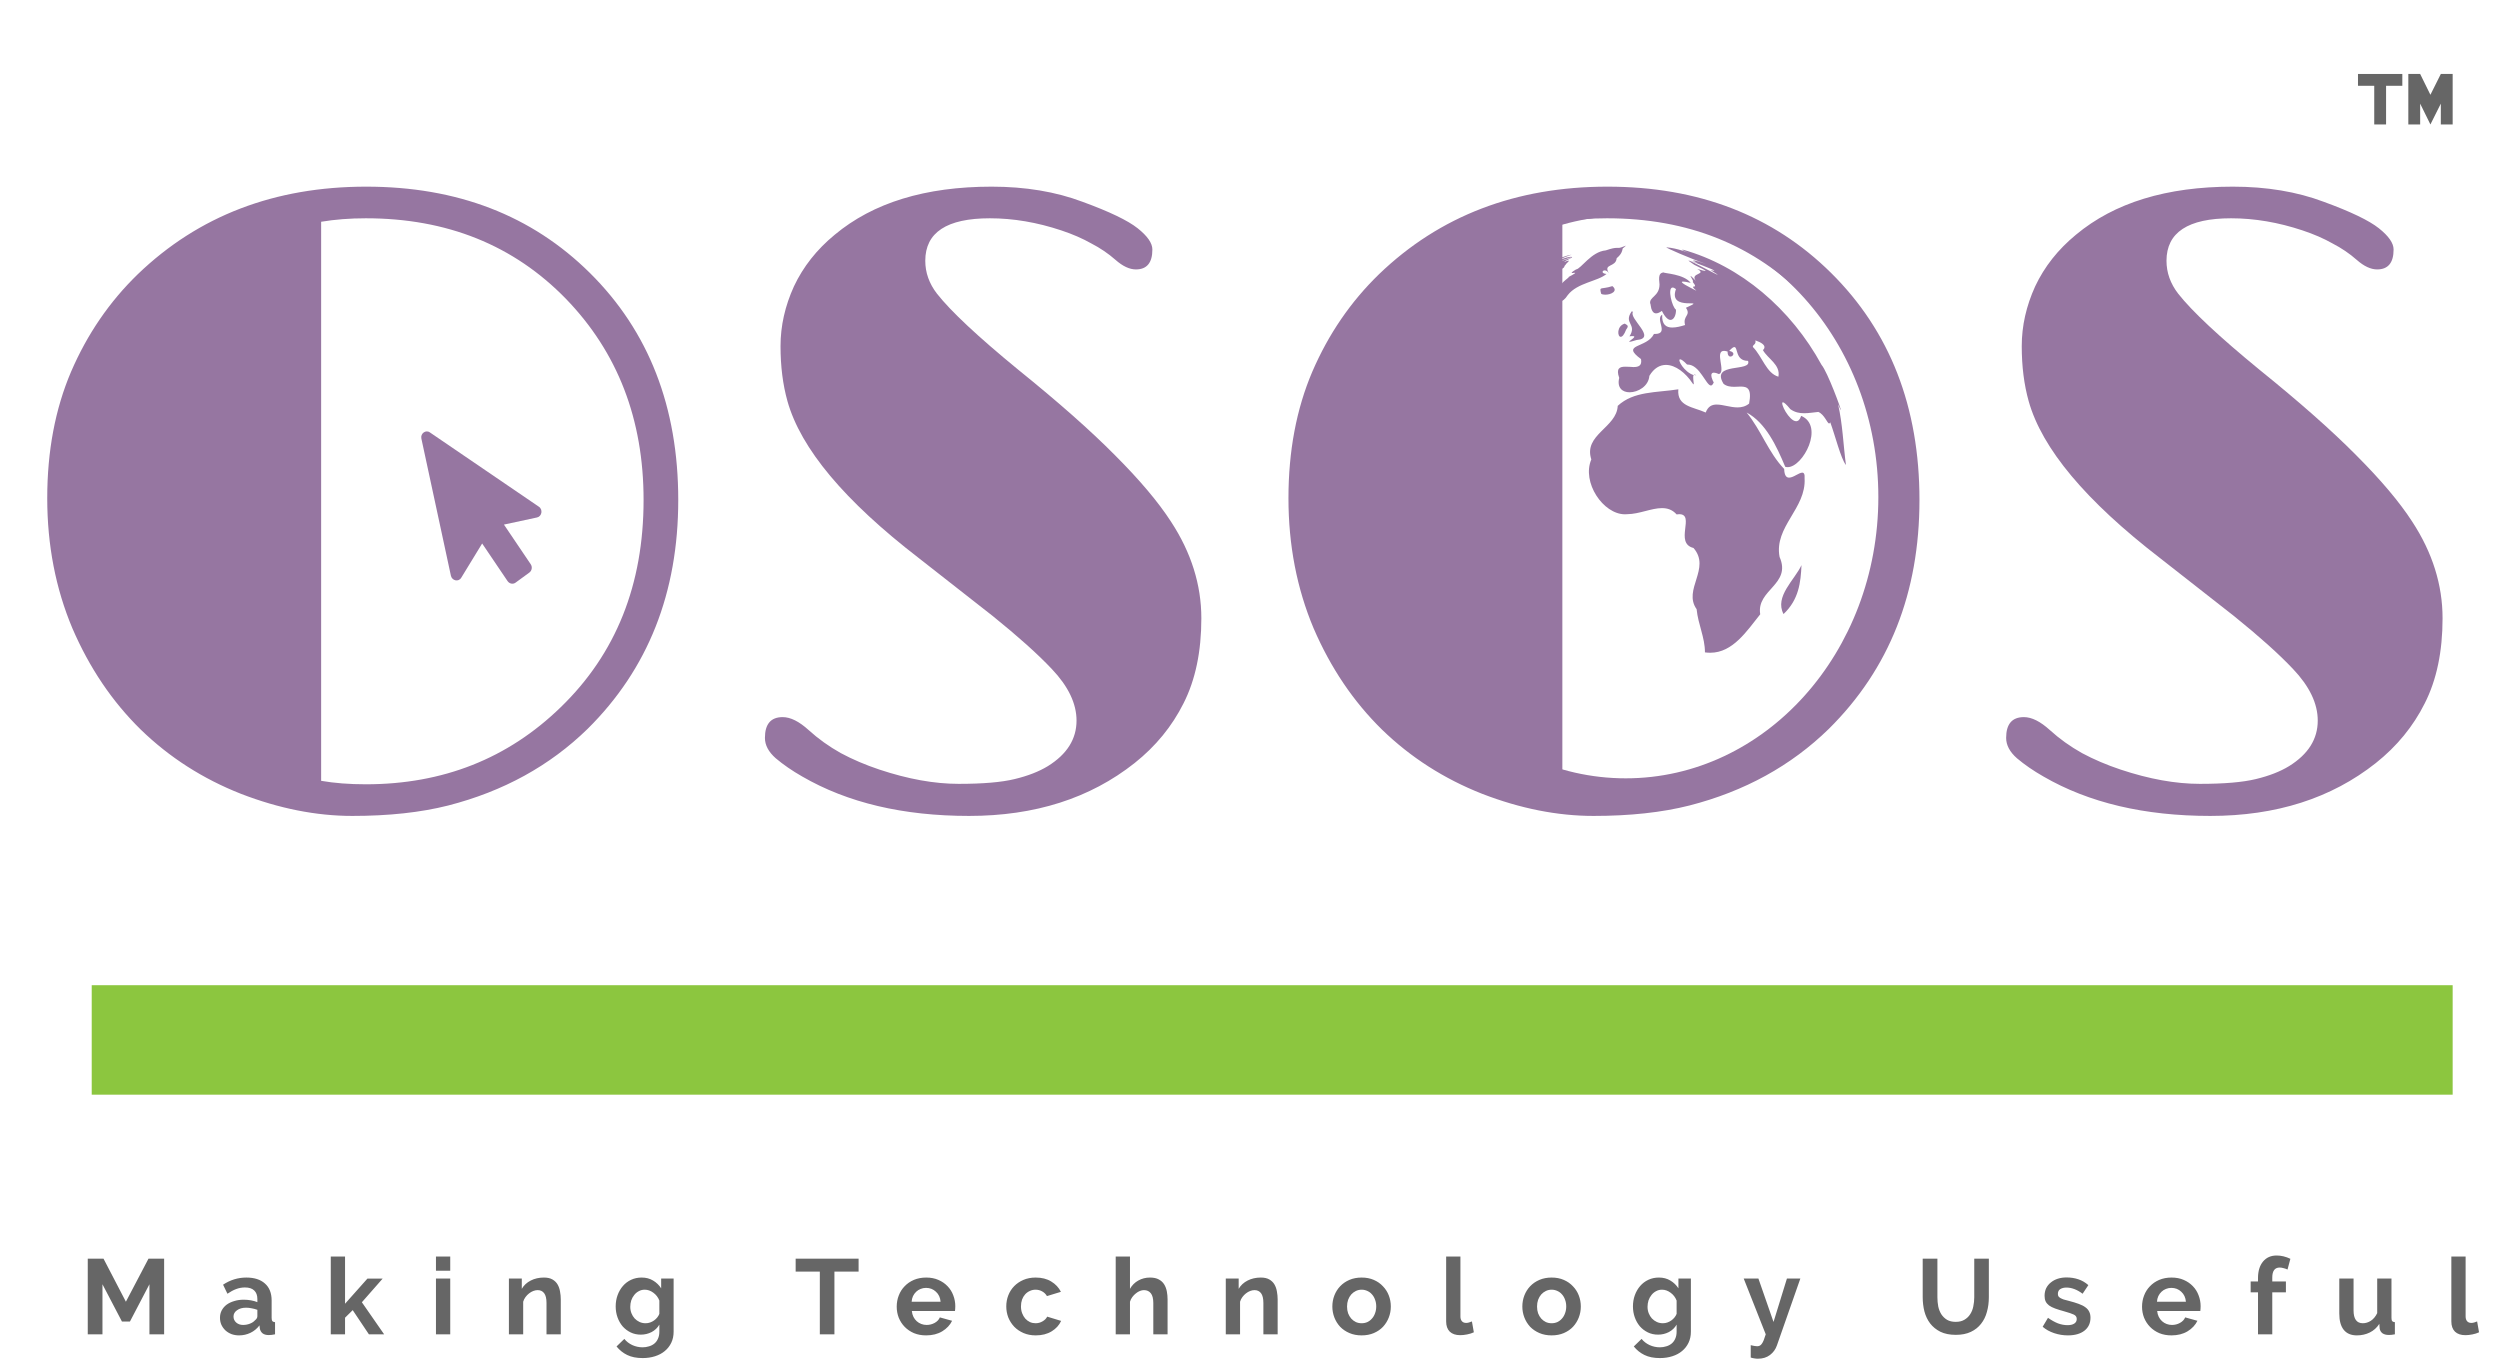 <svg width="845" height="460" viewBox="0 0 845 460" fill="none" xmlns="http://www.w3.org/2000/svg">
<path d="M542.382 91.394C542.815 91.394 543.357 91.635 543.827 92.359C541.731 89.02 546.176 90.468 546.429 87.29C548.958 85.198 548.055 83.83 548.777 83.749L549.572 83.025C548.019 83.669 547.477 83.79 547.043 83.79H546.32C545.778 83.79 544.875 83.91 542.743 84.634C537.865 85.037 534.36 90.911 532.698 91.072C531 92.078 531.072 92.279 531.47 92.279C531.578 92.279 531.723 92.239 531.867 92.239C532.012 92.239 532.12 92.198 532.229 92.198C532.626 92.198 532.518 92.4 530.205 93.607C530.747 93.768 526.158 96.021 526.122 99.561C525.978 100.929 526.483 101.855 527.314 101.855C528.037 101.855 528.94 101.251 529.916 99.722C533.168 95.538 540.033 95.135 542.996 92.601C541.153 92.44 541.515 91.394 542.382 91.394ZM525.869 92.802C525.544 92.802 525.978 92.359 526.447 91.917C526.953 91.474 527.531 91.032 527.531 91.032L527.495 91.072C529.446 90.227 528.254 90.026 529.302 89.463H529.229C529.013 89.463 529.41 89.141 529.771 88.778C530.133 88.457 530.458 88.094 530.133 88.094C529.952 88.094 529.482 88.215 528.688 88.577C528.94 88.175 529.916 87.893 531.289 87.048C529.302 87.773 527.748 88.215 527.567 88.215C527.423 88.215 528.254 87.893 530.747 87.048C530.855 87.048 530.964 87.089 531.036 87.089C531.289 87.089 531.397 87.008 531.361 86.928C531.325 86.847 531.181 86.807 530.928 86.807C527.351 87.129 524.677 89.623 525.472 89.945C525.941 89.784 526.267 89.704 526.483 89.704C526.953 89.704 526.736 90.147 525.797 90.79C526.23 91.917 518.57 94.814 517.703 95.86C518.137 95.578 518.426 95.498 518.57 95.498C519.148 95.498 518.39 96.745 517.631 97.348C518.101 97.831 518.462 97.992 518.751 97.992C519.51 97.992 519.835 96.825 520.485 96.463C520.63 96.785 520.774 96.946 520.955 96.946C521.569 96.946 522.328 95.256 522.942 94.371C523.123 94.572 523.34 94.733 523.629 94.733C524.207 94.733 525.074 94.21 526.447 92.722C526.158 92.762 525.941 92.802 525.869 92.802ZM517.559 100.205C516.258 101.09 515.571 101.452 515.282 101.452C514.74 101.452 515.463 100.326 516.113 99.159C516.764 98.032 517.342 96.906 516.511 96.906C516.113 96.906 515.391 97.147 514.234 97.791C511.091 100.125 505.779 106.562 503.431 106.562H503.214C507.008 103.464 505.888 97.389 511.199 95.82C516.438 92.48 520.016 93.526 524.677 89.704C523.304 90.468 521.28 91.313 520.811 91.313C520.521 91.313 520.955 90.911 522.834 89.905C522.653 89.945 522.509 89.986 522.4 89.986C521.136 89.986 530.711 86.163 531.181 86.083C527.242 86.686 520.883 90.348 520.016 90.348C519.907 90.348 519.907 90.307 519.907 90.227C520.052 90.106 520.052 90.026 519.907 90.026C519.438 90.026 517.486 90.75 515.499 91.474C513.548 92.198 511.561 92.963 511.127 92.963C510.982 92.963 510.982 92.882 511.199 92.722C494.145 103.504 479.908 121.69 475.464 143.256C477.307 147.963 476.042 156.936 479.077 159.551C482.546 162.81 476.114 172.265 477.812 178.099C479.547 188.64 487.026 195.842 487.821 206.625C489.194 214.028 494.217 223.081 496.312 227.788C497.902 229.559 502.274 234.668 503.033 234.668C503.322 234.668 503.142 233.904 501.985 231.852C501.263 229.559 497.071 223.564 499.095 223.564C499.203 223.564 499.312 223.564 499.456 223.604C496.963 220.788 504.984 221.552 499.384 217.73C498.733 216.845 498.589 216.563 498.733 216.563C498.914 216.563 499.42 216.885 499.998 217.207C500.612 217.529 501.335 217.85 501.913 217.85C502.816 217.85 503.431 217.166 503.069 214.672C503.214 214.752 503.358 214.752 503.467 214.752C504.406 214.752 504.081 212.7 504.153 210.648C504.226 208.596 504.695 206.545 507.225 206.545C507.514 206.545 507.839 206.585 508.164 206.625C514.018 203.084 508.923 193.307 515.644 189.727C515.391 181.599 505.599 181.197 501.913 177.898C501.299 178.3 500.721 178.421 500.143 178.421C499.492 178.421 498.914 178.26 498.408 178.059C497.902 177.898 497.433 177.696 497.107 177.696C497.035 177.696 496.963 177.696 496.891 177.737C503.178 175.886 498.589 166.149 493.386 166.149H493.024C492.627 161.925 490.676 163.534 490.459 160.034C490.134 160.235 489.809 160.315 489.483 160.315C488.616 160.315 487.821 159.631 487.135 158.988C486.448 158.304 485.87 157.66 485.364 157.66C484.967 157.66 484.605 158.102 484.28 159.39C484.642 157.418 484.533 156.775 484.172 156.775C483.811 156.775 483.16 157.459 482.438 158.143C481.751 158.827 480.956 159.511 480.342 159.511H480.161C475.934 156.171 480.197 150.257 477.957 145.71C479.402 143.98 479.98 141.043 479.33 141.043C479.005 141.043 478.354 141.767 477.343 143.739C475.897 139.635 479.728 130.341 482.979 129.818C483.088 129.818 483.16 129.777 483.269 129.777C483.847 129.777 484.425 130.099 484.931 130.783C485.22 132.674 484.497 136.657 484.786 136.657C484.931 136.657 485.22 135.853 485.942 133.761C486.882 128.973 493.458 125.513 494.145 122.575C494.181 122.616 494.181 122.616 494.217 122.616C494.976 122.616 499.854 117.828 501.985 117.305C502.816 116.379 503.395 116.057 503.828 116.057C504.298 116.057 504.551 116.46 504.731 116.822C504.912 117.224 505.057 117.586 505.237 117.586C505.382 117.586 505.562 117.345 505.888 116.661C504.768 114.207 507.658 111.873 506.863 111.873C506.574 111.873 505.707 112.195 503.937 113C503.647 113.161 503.503 113.201 503.431 113.201C503.214 113.201 504.081 112.557 505.346 111.913C506.61 111.27 508.2 110.626 509.537 110.626C510.187 110.626 510.766 110.787 511.199 111.189C516.8 109.7 513.729 107.648 514.018 107.648H514.09C515.68 106.602 515.21 102.659 517.559 100.205ZM492.519 116.661C492.446 116.661 492.771 116.138 493.855 114.649C496.096 112.798 497.902 111.551 495.843 110.344C496.746 109.902 497.613 109.379 498.444 108.815C498.408 110.787 496.927 115.575 496.132 115.575C495.951 115.575 495.771 115.293 495.698 114.689C496.168 113.764 496.204 113.402 496.023 113.402C495.734 113.402 494.903 114.207 494.108 115.052C493.313 115.816 492.591 116.661 492.519 116.661ZM494.578 117.747C493.603 117.747 493.783 117.063 496.782 116.379C498.083 116.178 497.071 116.259 498.625 115.856C497.107 117.224 495.409 117.747 494.578 117.747ZM550.765 113.684C551.198 113.603 551.523 113.603 551.776 113.603C552.824 113.603 552.354 114.086 551.74 114.569C551.126 115.052 550.367 115.534 550.801 115.534C551.054 115.534 551.74 115.373 553.149 114.931C560.268 114.368 550.367 107.648 551.957 105.395L551.523 105.234C548.597 109.379 553.475 109.459 550.765 113.684ZM547.802 113.845C548.308 113.845 548.958 113.201 549.645 111.39C550.584 110.143 550.187 109.982 549.175 109.379C546.393 110.183 546.646 113.845 547.802 113.845ZM572.733 126.599C572.625 126.599 572.553 126.639 572.48 126.679C572.77 126.76 573.059 126.84 573.348 126.84C573.059 126.679 572.878 126.599 572.733 126.599ZM621.26 136.617C621.874 138.106 622.199 138.709 622.235 138.709C622.488 138.709 617.683 125.673 615.695 123.34C605.325 104.349 588.271 89.825 568.831 84.393H568.795C568.289 84.393 568.867 84.675 569.554 84.956C570.24 85.238 571.071 85.519 571.071 85.519C571.071 85.519 570.529 85.318 568.867 84.795C567.024 84.192 565.146 83.749 563.23 83.588C562.905 83.709 571.144 87.33 576.672 89.221C574.829 88.577 572.914 88.014 572.444 88.014C572.119 88.014 572.444 88.255 573.781 88.899C572.155 88.376 571.469 88.135 571.396 88.135C571.288 88.135 573.564 88.98 575.696 89.825C577.864 90.669 579.924 91.514 579.346 91.514C579.201 91.514 578.804 91.434 578.189 91.313C580.032 92.44 580.683 92.882 580.574 92.882C580.394 92.882 578.117 91.675 575.769 90.468C573.456 89.261 571.107 88.054 570.782 88.054C570.602 88.054 571.071 88.457 572.661 89.503C574.829 90.549 576.997 91.595 576.383 91.595C576.094 91.595 575.263 91.394 573.637 90.871C577.25 92.923 571.071 92.118 573.167 94.894C572.011 93.687 571.541 93.285 571.433 93.285C571.324 93.285 571.613 93.768 571.902 94.25C572.191 94.733 572.408 95.216 572.155 95.216H572.083C574.612 98.274 570.312 95.538 573.384 98.274C571.071 97.107 567.133 95.176 568.903 95.176C569.337 95.176 570.168 95.296 571.469 95.618C569.12 92.561 562.472 92.44 562.327 92.078C560.665 92.198 560.629 93.607 560.918 96.182C560.882 100.245 557.305 100.326 557.774 102.659C557.774 102.619 557.811 102.619 557.811 102.619C557.883 102.619 557.919 103.424 558.136 104.269C558.389 105.073 558.822 105.918 559.762 105.918C560.268 105.918 560.918 105.677 561.713 105.073C562.833 107.327 563.845 108.131 564.64 108.131C565.832 108.131 566.555 106.321 566.482 104.671C565.182 103.866 563.483 97.188 565.362 97.188C565.651 97.188 566.013 97.348 566.482 97.71C563.556 105.717 578.045 100.366 569.843 104.027C571.686 106.723 568.687 106.602 569.554 109.861C568.145 110.304 566.591 110.706 565.218 110.706C563.194 110.706 561.641 109.741 561.821 106.361C559.292 107.85 564.351 112.879 559.328 112.879H559.039C556.618 117.828 547.549 116.138 554.667 121.368C555.064 123.662 553.764 124.064 552.102 124.064C551.668 124.064 551.198 124.024 550.729 123.984C550.259 123.943 549.789 123.943 549.355 123.943C547.477 123.943 546.14 124.466 547.296 127.725C546.465 131.105 548.416 132.594 550.801 132.594C553.691 132.594 557.232 130.502 557.485 127.041C559.039 124.426 561.026 123.34 563.086 123.34C566.338 123.34 569.771 126.076 572.011 129.455C572.191 129.777 572.336 129.898 572.408 129.898C572.589 129.898 572.408 129.093 572.336 128.289C572.264 127.645 572.264 127.001 572.48 126.8C569.265 125.794 566.808 121.449 567.892 121.449C568.253 121.449 569.012 121.932 570.24 123.219H570.421C572.444 123.219 574.034 124.989 575.263 126.76C576.527 128.53 577.467 130.3 578.298 130.3C578.623 130.3 578.948 129.979 579.237 129.254C579.093 129.013 578.731 128.329 578.551 127.645C578.334 126.8 578.334 125.955 579.31 125.955C579.707 125.955 580.249 126.116 581.008 126.438C583.465 125.714 579.454 118.592 582.706 118.592C583.031 118.592 583.429 118.673 583.935 118.834C583.898 120.081 584.404 120.523 584.874 120.523C585.813 120.523 586.753 119.035 584.477 118.592C585.344 117.667 585.85 117.305 586.211 117.305C587.476 117.305 586.464 121.972 590.836 121.972C592.317 125.875 577.973 122.254 582.562 129.737C583.609 130.582 584.91 130.743 586.175 130.743C586.572 130.743 586.934 130.743 587.295 130.703C587.656 130.703 588.018 130.662 588.343 130.662C590.583 130.662 592.173 131.266 591.197 136.416C590.005 137.382 588.668 137.704 587.295 137.704C586.066 137.704 584.838 137.462 583.646 137.221C582.453 136.979 581.297 136.738 580.249 136.738C578.623 136.738 577.322 137.341 576.527 139.434C572.3 137.502 566.735 137.422 567.277 131.588C559.906 132.755 552.21 132.151 546.79 137.18C546.465 144.543 535.119 146.917 537.865 155.286C534.577 163.011 541.84 173.834 549.247 173.834C549.5 173.834 549.789 173.834 550.042 173.794C554.089 173.754 558.172 171.742 561.749 171.742C563.592 171.742 565.254 172.265 566.699 173.874C567.024 173.834 567.313 173.794 567.566 173.794C573.095 173.794 565.796 183.571 572.408 185.22C578.406 192.141 568.723 199.262 573.456 205.901C573.962 211.091 576.274 215.436 576.274 220.506C576.889 220.586 577.467 220.627 578.081 220.627C585.705 220.627 590.475 213.223 594.955 207.631C593.582 199.262 605.614 197.613 601.495 188.238C599.58 177.978 610.564 171.903 609.95 161.643C610.059 160.195 609.697 159.752 609.155 159.752C608.613 159.752 607.818 160.195 607.06 160.597C606.265 161.039 605.397 161.442 604.711 161.442C603.808 161.442 603.121 160.758 603.049 158.505C597.737 152.993 595.316 145.509 590.366 139.434C596.798 142.894 600.447 150.699 603.41 157.78C603.663 157.861 603.916 157.901 604.205 157.901C609.444 157.901 616.743 143.94 608.794 140.56C608.36 141.888 607.782 142.371 607.096 142.371C605.903 142.371 604.53 140.761 603.555 139.192C602.579 137.583 602.073 135.973 602.615 135.973C602.977 135.973 603.771 136.617 605.145 138.307C606.698 139.393 608.216 139.675 609.806 139.675C611.359 139.675 612.949 139.393 614.611 139.232C616.707 140.158 617.61 143.135 618.261 143.135C618.369 143.135 618.514 143.014 618.622 142.733C620.284 147.159 622.199 155.045 623.934 157.177C623.03 150.418 622.813 143.256 621.26 136.617ZM601.098 127.323C597.015 126.156 595.678 120.523 592.462 117.264C592.426 116.379 593.618 116.54 593.329 115.052C597.665 116.54 596.256 118.029 595.858 118.311C597.448 121.248 601.893 123.259 601.098 127.323ZM544.983 96.705C541.045 97.992 540.503 96.584 541.189 99.28C541.479 99.521 542.021 99.602 542.562 99.602C544.478 99.642 547.079 98.394 544.983 96.705ZM602.832 207.55C607.999 202.682 608.649 196.888 608.902 191.014C606.59 196.043 599.725 201.596 602.832 207.55ZM579.31 129.093C579.273 129.134 579.273 129.134 579.273 129.174C579.31 129.254 579.346 129.254 579.346 129.254C579.346 129.254 579.346 129.214 579.31 129.093ZM549.5 65C498.408 65 457 111.109 457 168C457 224.891 498.408 271 549.5 271C600.592 271 642 224.891 642 168C642 111.109 600.592 65 549.5 65ZM549.5 263.074C502.347 263.074 464.118 220.506 464.118 168C464.118 115.494 502.347 72.926 549.5 72.926C596.653 72.926 634.882 115.494 634.882 168C634.882 220.506 596.653 263.074 549.5 263.074Z" fill="#9676A1"/>
<path d="M47.607 246.633C37.94 237.16 30.225 225.734 24.463 212.355C18.799 198.879 15.967 184.23 15.967 168.41C15.967 152.492 18.652 138.234 24.023 125.637C29.492 112.941 37.012 101.955 46.582 92.678C67.09 72.951 92.822 63.088 123.779 63.088C154.541 63.088 179.736 72.805 199.365 92.238C219.287 111.965 229.248 137.551 229.248 168.996C229.248 200.344 219.043 226.125 198.633 246.34C185.84 258.84 170.117 267.482 151.465 272.268C142.188 274.611 131.396 275.783 119.092 275.783C106.885 275.783 94.336 273.293 81.445 268.312C68.555 263.234 57.275 256.008 47.607 246.633ZM123.633 73.781C118.262 73.781 113.232 74.172 108.545 74.953V263.918C113.037 264.699 118.066 265.09 123.633 265.09C149.707 265.09 171.68 256.398 189.551 239.016C208.203 220.949 217.529 197.609 217.529 168.996C217.529 141.75 208.789 119.094 191.309 101.027C173.633 82.863 151.074 73.781 123.633 73.781ZM271.143 262.453C267.725 260.5 264.746 258.449 262.207 256.301C259.766 254.152 258.545 251.857 258.545 249.416C258.545 244.729 260.547 242.385 264.551 242.385C267.188 242.385 270.117 243.85 273.34 246.779C276.562 249.709 280.176 252.297 284.18 254.543C288.184 256.691 292.529 258.547 297.217 260.109C306.885 263.332 315.82 264.943 324.023 264.943C332.227 264.943 338.525 264.406 342.92 263.332C347.412 262.258 351.172 260.793 354.199 258.938C360.645 254.934 363.867 249.807 363.867 243.557C363.867 237.795 361.084 231.984 355.518 226.125C350.83 221.145 344.189 215.188 335.596 208.254L310.547 188.625C285.449 169.289 270.654 151.613 266.162 135.598C264.6 130.031 263.818 123.83 263.818 116.994C263.818 110.158 265.332 103.42 268.359 96.779C271.484 90.139 276.074 84.328 282.129 79.348C295.117 68.508 312.793 63.088 335.156 63.088C346.582 63.088 356.836 64.797 365.918 68.215C375 71.535 381.201 74.514 384.521 77.15C387.842 79.787 389.502 82.18 389.502 84.328C389.502 88.82 387.646 91.066 383.936 91.066C381.787 91.066 379.492 89.992 377.051 87.844C374.609 85.695 371.875 83.84 368.848 82.277C365.918 80.617 362.549 79.152 358.74 77.883C350.537 75.148 342.48 73.781 334.57 73.781C320.02 73.781 312.744 78.566 312.744 88.137C312.744 92.141 314.062 95.852 316.699 99.269C321.387 105.227 330.518 113.771 344.092 124.904C357.764 135.939 368.701 145.607 376.904 153.908C385.205 162.209 391.504 169.68 395.801 176.32C402.637 186.77 406.055 197.658 406.055 208.986C406.055 220.217 404.053 229.787 400.049 237.697C396.143 245.51 390.625 252.248 383.496 257.912C368.457 269.826 349.805 275.783 327.539 275.783C305.273 275.783 286.475 271.34 271.143 262.453ZM467.139 246.633C457.471 237.16 449.756 225.734 443.994 212.355C438.33 198.879 435.498 184.23 435.498 168.41C435.498 152.492 438.184 138.234 443.555 125.637C449.023 112.941 456.543 101.955 466.113 92.678C486.621 72.951 512.354 63.088 543.311 63.088C574.072 63.088 599.268 72.805 618.896 92.238C638.818 111.965 648.779 137.551 648.779 168.996C648.779 200.344 638.574 226.125 618.164 246.34C605.371 258.84 589.648 267.482 570.996 272.268C561.719 274.611 550.928 275.783 538.623 275.783C526.416 275.783 513.867 273.293 500.977 268.312C488.086 263.234 476.807 256.008 467.139 246.633ZM543.164 73.781C537.793 73.781 532.764 74.172 528.076 74.953V263.918C532.568 264.699 537.598 265.09 543.164 265.09C569.238 265.09 591.211 256.398 609.082 239.016C627.734 220.949 637.061 197.609 637.061 168.996C637.061 141.75 628.32 119.094 610.84 101.027C593.164 82.863 570.605 73.781 543.164 73.781ZM690.674 262.453C687.256 260.5 684.277 258.449 681.738 256.301C679.297 254.152 678.076 251.857 678.076 249.416C678.076 244.729 680.078 242.385 684.082 242.385C686.719 242.385 689.648 243.85 692.871 246.779C696.094 249.709 699.707 252.297 703.711 254.543C707.715 256.691 712.061 258.547 716.748 260.109C726.416 263.332 735.352 264.943 743.555 264.943C751.758 264.943 758.057 264.406 762.451 263.332C766.943 262.258 770.703 260.793 773.73 258.938C780.176 254.934 783.398 249.807 783.398 243.557C783.398 237.795 780.615 231.984 775.049 226.125C770.361 221.145 763.721 215.188 755.127 208.254L730.078 188.625C704.98 169.289 690.186 151.613 685.693 135.598C684.131 130.031 683.35 123.83 683.35 116.994C683.35 110.158 684.863 103.42 687.891 96.779C691.016 90.139 695.605 84.328 701.66 79.348C714.648 68.508 732.324 63.088 754.688 63.088C766.113 63.088 776.367 64.797 785.449 68.215C794.531 71.535 800.732 74.514 804.053 77.15C807.373 79.787 809.033 82.18 809.033 84.328C809.033 88.82 807.178 91.066 803.467 91.066C801.318 91.066 799.023 89.992 796.582 87.844C794.141 85.695 791.406 83.84 788.379 82.277C785.449 80.617 782.08 79.152 778.271 77.883C770.068 75.148 762.012 73.781 754.102 73.781C739.551 73.781 732.275 78.566 732.275 88.137C732.275 92.141 733.594 95.852 736.23 99.269C740.918 105.227 750.049 113.771 763.623 124.904C777.295 135.939 788.232 145.607 796.436 153.908C804.736 162.209 811.035 169.68 815.332 176.32C822.168 186.77 825.586 197.658 825.586 208.986C825.586 220.217 823.584 229.787 819.58 237.697C815.674 245.51 810.156 252.248 803.027 257.912C787.988 269.826 769.336 275.783 747.07 275.783C724.805 275.783 706.006 271.34 690.674 262.453Z" fill="#9676A1"/>
<path d="M181.524 174.9L170.332 177.31L179.38 190.708C180.009 191.636 179.786 192.877 178.941 193.511L174.252 196.938C173.378 197.578 172.187 197.318 171.565 196.421L162.969 183.699L155.896 195.281C154.953 196.824 152.765 196.262 152.403 194.582L142.425 148.243C142.044 146.474 143.96 145.16 145.321 146.169L182.119 171.257C183.589 172.202 183.16 174.548 181.524 174.9Z" fill="#9676A1"/>
<rect x="31" y="333" width="798" height="37" fill="#8CC63F"/>
<path d="M50.508 451V434.08L43.92 446.68H41.22L34.632 434.08V451H29.664V425.44H34.992L42.552 439.984L50.184 425.44H55.476V451H50.508ZM80.797 451.36C79.885 451.36 79.033 451.216 78.241 450.928C77.449 450.616 76.765 450.196 76.189 449.668C75.613 449.116 75.157 448.48 74.821 447.76C74.509 447.04 74.353 446.248 74.353 445.384C74.353 444.496 74.545 443.68 74.929 442.936C75.337 442.168 75.889 441.52 76.585 440.992C77.305 440.464 78.157 440.056 79.141 439.768C80.125 439.456 81.205 439.3 82.381 439.3C83.221 439.3 84.037 439.372 84.829 439.516C85.645 439.66 86.365 439.864 86.989 440.128V439.048C86.989 437.8 86.629 436.84 85.909 436.168C85.213 435.496 84.169 435.16 82.777 435.16C81.769 435.16 80.785 435.34 79.825 435.7C78.865 436.06 77.881 436.588 76.873 437.284L75.397 434.224C77.821 432.616 80.437 431.812 83.245 431.812C85.957 431.812 88.057 432.484 89.545 433.828C91.057 435.148 91.813 437.068 91.813 439.588V445.456C91.813 445.96 91.897 446.32 92.065 446.536C92.257 446.752 92.557 446.872 92.965 446.896V451C92.149 451.168 91.441 451.252 90.841 451.252C89.929 451.252 89.221 451.048 88.717 450.64C88.237 450.232 87.937 449.692 87.817 449.02L87.709 447.976C86.869 449.08 85.849 449.92 84.649 450.496C83.449 451.072 82.165 451.36 80.797 451.36ZM82.165 447.832C82.981 447.832 83.749 447.688 84.469 447.4C85.213 447.112 85.789 446.728 86.197 446.248C86.725 445.84 86.989 445.384 86.989 444.88V442.72C86.413 442.504 85.789 442.336 85.117 442.216C84.445 442.072 83.797 442 83.173 442C81.925 442 80.905 442.288 80.113 442.864C79.321 443.416 78.925 444.124 78.925 444.988C78.925 445.804 79.237 446.488 79.861 447.04C80.485 447.568 81.253 447.832 82.165 447.832ZM124.689 451L119.217 442.828L116.625 445.384V451H111.801V424.72H116.625V440.668L124.185 432.172H129.333L122.313 440.164L129.837 451H124.689ZM147.355 451V432.136H152.179V451H147.355ZM147.355 429.508V424.72H152.179V429.508H147.355ZM189.543 451H184.719V440.416C184.719 438.904 184.455 437.8 183.927 437.104C183.399 436.408 182.667 436.06 181.731 436.06C181.251 436.06 180.759 436.156 180.255 436.348C179.751 436.54 179.271 436.816 178.815 437.176C178.383 437.512 177.987 437.92 177.627 438.4C177.267 438.88 177.003 439.408 176.835 439.984V451H172.011V432.136H176.367V435.628C177.063 434.428 178.071 433.492 179.391 432.82C180.711 432.148 182.199 431.812 183.855 431.812C185.031 431.812 185.991 432.028 186.735 432.46C187.479 432.892 188.055 433.456 188.463 434.152C188.871 434.848 189.147 435.64 189.291 436.528C189.459 437.416 189.543 438.316 189.543 439.228V451ZM216.597 451.108C215.325 451.108 214.173 450.856 213.141 450.352C212.109 449.848 211.209 449.164 210.441 448.3C209.697 447.412 209.121 446.392 208.713 445.24C208.305 444.088 208.101 442.864 208.101 441.568C208.101 440.2 208.317 438.928 208.749 437.752C209.181 436.576 209.781 435.544 210.549 434.656C211.317 433.768 212.241 433.072 213.321 432.568C214.401 432.064 215.589 431.812 216.885 431.812C218.349 431.812 219.633 432.148 220.737 432.82C221.841 433.468 222.753 434.344 223.473 435.448V432.136H227.685V450.1C227.685 451.492 227.421 452.74 226.893 453.844C226.365 454.948 225.633 455.884 224.697 456.652C223.785 457.42 222.681 458.008 221.385 458.416C220.113 458.824 218.721 459.028 217.209 459.028C215.145 459.028 213.405 458.68 211.989 457.984C210.597 457.312 209.397 456.352 208.389 455.104L211.017 452.548C211.737 453.436 212.637 454.132 213.717 454.636C214.821 455.14 215.985 455.392 217.209 455.392C217.953 455.392 218.661 455.284 219.333 455.068C220.029 454.876 220.641 454.564 221.169 454.132C221.697 453.7 222.105 453.148 222.393 452.476C222.705 451.804 222.861 451.012 222.861 450.1V447.724C222.237 448.804 221.361 449.644 220.233 450.244C219.105 450.82 217.893 451.108 216.597 451.108ZM218.217 447.256C218.745 447.256 219.249 447.172 219.729 447.004C220.209 446.836 220.653 446.608 221.061 446.32C221.469 446.032 221.829 445.696 222.141 445.312C222.453 444.928 222.693 444.52 222.861 444.088V439.588C222.429 438.484 221.745 437.596 220.809 436.924C219.897 436.252 218.937 435.916 217.929 435.916C217.185 435.916 216.513 436.084 215.913 436.42C215.313 436.732 214.797 437.164 214.365 437.716C213.933 438.244 213.597 438.856 213.357 439.552C213.141 440.248 213.033 440.968 213.033 441.712C213.033 442.48 213.165 443.2 213.429 443.872C213.693 444.544 214.053 445.132 214.509 445.636C214.989 446.14 215.541 446.536 216.165 446.824C216.789 447.112 217.473 447.256 218.217 447.256ZM290.206 429.796H282.034V451H277.102V429.796H268.93V425.44H290.206V429.796ZM313.026 451.36C311.514 451.36 310.146 451.108 308.922 450.604C307.698 450.076 306.654 449.368 305.79 448.48C304.926 447.592 304.254 446.56 303.774 445.384C303.318 444.208 303.09 442.972 303.09 441.676C303.09 440.332 303.318 439.072 303.774 437.896C304.23 436.696 304.89 435.652 305.754 434.764C306.618 433.852 307.662 433.132 308.886 432.604C310.134 432.076 311.526 431.812 313.062 431.812C314.598 431.812 315.966 432.076 317.166 432.604C318.39 433.132 319.422 433.84 320.262 434.728C321.126 435.616 321.774 436.648 322.206 437.824C322.662 439 322.89 440.224 322.89 441.496C322.89 441.808 322.878 442.108 322.854 442.396C322.854 442.684 322.83 442.924 322.782 443.116H308.202C308.274 443.86 308.454 444.52 308.742 445.096C309.03 445.672 309.402 446.164 309.858 446.572C310.314 446.98 310.83 447.292 311.406 447.508C311.982 447.724 312.582 447.832 313.206 447.832C314.166 447.832 315.066 447.604 315.906 447.148C316.77 446.668 317.358 446.044 317.67 445.276L321.81 446.428C321.114 447.868 319.998 449.056 318.462 449.992C316.95 450.904 315.138 451.36 313.026 451.36ZM317.922 439.984C317.802 438.568 317.274 437.44 316.338 436.6C315.426 435.736 314.31 435.304 312.99 435.304C312.342 435.304 311.73 435.424 311.154 435.664C310.602 435.88 310.11 436.192 309.678 436.6C309.246 437.008 308.886 437.5 308.598 438.076C308.334 438.652 308.178 439.288 308.13 439.984H317.922ZM340.121 441.568C340.121 440.248 340.349 439 340.805 437.824C341.261 436.648 341.921 435.616 342.785 434.728C343.649 433.84 344.693 433.132 345.917 432.604C347.141 432.076 348.521 431.812 350.057 431.812C352.121 431.812 353.873 432.256 355.313 433.144C356.777 434.032 357.869 435.196 358.589 436.636L353.873 438.076C353.465 437.38 352.925 436.852 352.253 436.492C351.581 436.108 350.837 435.916 350.021 435.916C349.325 435.916 348.677 436.06 348.077 436.348C347.477 436.612 346.949 436.996 346.493 437.5C346.061 437.98 345.713 438.568 345.449 439.264C345.209 439.96 345.089 440.728 345.089 441.568C345.089 442.408 345.221 443.176 345.485 443.872C345.749 444.568 346.097 445.168 346.529 445.672C346.985 446.176 347.513 446.572 348.113 446.86C348.713 447.124 349.349 447.256 350.021 447.256C350.885 447.256 351.677 447.04 352.397 446.608C353.141 446.176 353.657 445.648 353.945 445.024L358.661 446.464C358.013 447.904 356.945 449.08 355.457 449.992C353.969 450.904 352.181 451.36 350.093 451.36C348.557 451.36 347.177 451.096 345.953 450.568C344.729 450.04 343.685 449.332 342.821 448.444C341.957 447.532 341.285 446.488 340.805 445.312C340.349 444.112 340.121 442.864 340.121 441.568ZM394.641 451H389.817V440.416C389.817 438.928 389.541 437.836 388.989 437.14C388.437 436.42 387.657 436.06 386.649 436.06C386.217 436.06 385.761 436.156 385.281 436.348C384.801 436.54 384.345 436.816 383.913 437.176C383.481 437.512 383.085 437.92 382.725 438.4C382.365 438.88 382.101 439.408 381.933 439.984V451H377.109V424.72H381.933V435.628C382.629 434.404 383.565 433.468 384.741 432.82C385.941 432.148 387.261 431.812 388.701 431.812C389.925 431.812 390.921 432.028 391.689 432.46C392.457 432.868 393.057 433.42 393.489 434.116C393.921 434.812 394.221 435.604 394.389 436.492C394.557 437.38 394.641 438.292 394.641 439.228V451ZM431.848 451H427.024V440.416C427.024 438.904 426.76 437.8 426.232 437.104C425.704 436.408 424.972 436.06 424.036 436.06C423.556 436.06 423.064 436.156 422.56 436.348C422.056 436.54 421.576 436.816 421.12 437.176C420.688 437.512 420.292 437.92 419.932 438.4C419.572 438.88 419.308 439.408 419.14 439.984V451H414.316V432.136H418.672V435.628C419.368 434.428 420.376 433.492 421.696 432.82C423.016 432.148 424.504 431.812 426.16 431.812C427.336 431.812 428.296 432.028 429.04 432.46C429.784 432.892 430.36 433.456 430.768 434.152C431.176 434.848 431.452 435.64 431.596 436.528C431.764 437.416 431.848 438.316 431.848 439.228V451ZM460.234 451.36C458.698 451.36 457.318 451.096 456.094 450.568C454.87 450.04 453.826 449.332 452.962 448.444C452.122 447.532 451.474 446.488 451.018 445.312C450.562 444.136 450.334 442.9 450.334 441.604C450.334 440.284 450.562 439.036 451.018 437.86C451.474 436.684 452.122 435.652 452.962 434.764C453.826 433.852 454.87 433.132 456.094 432.604C457.318 432.076 458.698 431.812 460.234 431.812C461.77 431.812 463.138 432.076 464.338 432.604C465.562 433.132 466.594 433.852 467.434 434.764C468.298 435.652 468.958 436.684 469.414 437.86C469.87 439.036 470.098 440.284 470.098 441.604C470.098 442.9 469.87 444.136 469.414 445.312C468.958 446.488 468.31 447.532 467.47 448.444C466.63 449.332 465.598 450.04 464.374 450.568C463.15 451.096 461.77 451.36 460.234 451.36ZM455.302 441.604C455.302 442.444 455.422 443.212 455.662 443.908C455.926 444.58 456.274 445.168 456.706 445.672C457.162 446.176 457.69 446.572 458.29 446.86C458.89 447.124 459.538 447.256 460.234 447.256C460.93 447.256 461.578 447.124 462.178 446.86C462.778 446.572 463.294 446.176 463.726 445.672C464.182 445.168 464.53 444.568 464.77 443.872C465.034 443.176 465.166 442.408 465.166 441.568C465.166 440.752 465.034 439.996 464.77 439.3C464.53 438.604 464.182 438.004 463.726 437.5C463.294 436.996 462.778 436.612 462.178 436.348C461.578 436.06 460.93 435.916 460.234 435.916C459.538 435.916 458.89 436.06 458.29 436.348C457.69 436.636 457.162 437.032 456.706 437.536C456.274 438.04 455.926 438.64 455.662 439.336C455.422 440.032 455.302 440.788 455.302 441.604ZM488.798 424.72H493.622V444.952C493.622 445.648 493.79 446.188 494.126 446.572C494.462 446.956 494.942 447.148 495.566 447.148C495.854 447.148 496.166 447.1 496.502 447.004C496.862 446.908 497.198 446.788 497.51 446.644L498.158 450.316C497.51 450.628 496.754 450.868 495.89 451.036C495.026 451.204 494.246 451.288 493.55 451.288C492.038 451.288 490.862 450.892 490.022 450.1C489.206 449.284 488.798 448.132 488.798 446.644V424.72ZM524.452 451.36C522.916 451.36 521.536 451.096 520.312 450.568C519.088 450.04 518.044 449.332 517.18 448.444C516.34 447.532 515.692 446.488 515.236 445.312C514.78 444.136 514.552 442.9 514.552 441.604C514.552 440.284 514.78 439.036 515.236 437.86C515.692 436.684 516.34 435.652 517.18 434.764C518.044 433.852 519.088 433.132 520.312 432.604C521.536 432.076 522.916 431.812 524.452 431.812C525.988 431.812 527.356 432.076 528.556 432.604C529.78 433.132 530.812 433.852 531.652 434.764C532.516 435.652 533.176 436.684 533.632 437.86C534.088 439.036 534.316 440.284 534.316 441.604C534.316 442.9 534.088 444.136 533.632 445.312C533.176 446.488 532.528 447.532 531.688 448.444C530.848 449.332 529.816 450.04 528.592 450.568C527.368 451.096 525.988 451.36 524.452 451.36ZM519.52 441.604C519.52 442.444 519.64 443.212 519.88 443.908C520.144 444.58 520.492 445.168 520.924 445.672C521.38 446.176 521.908 446.572 522.508 446.86C523.108 447.124 523.756 447.256 524.452 447.256C525.148 447.256 525.796 447.124 526.396 446.86C526.996 446.572 527.512 446.176 527.944 445.672C528.4 445.168 528.748 444.568 528.988 443.872C529.252 443.176 529.384 442.408 529.384 441.568C529.384 440.752 529.252 439.996 528.988 439.3C528.748 438.604 528.4 438.004 527.944 437.5C527.512 436.996 526.996 436.612 526.396 436.348C525.796 436.06 525.148 435.916 524.452 435.916C523.756 435.916 523.108 436.06 522.508 436.348C521.908 436.636 521.38 437.032 520.924 437.536C520.492 438.04 520.144 438.64 519.88 439.336C519.64 440.032 519.52 440.788 519.52 441.604ZM560.432 451.108C559.16 451.108 558.008 450.856 556.976 450.352C555.944 449.848 555.044 449.164 554.276 448.3C553.532 447.412 552.956 446.392 552.548 445.24C552.14 444.088 551.936 442.864 551.936 441.568C551.936 440.2 552.152 438.928 552.584 437.752C553.016 436.576 553.616 435.544 554.384 434.656C555.152 433.768 556.076 433.072 557.156 432.568C558.236 432.064 559.424 431.812 560.72 431.812C562.184 431.812 563.468 432.148 564.572 432.82C565.676 433.468 566.588 434.344 567.308 435.448V432.136H571.52V450.1C571.52 451.492 571.256 452.74 570.728 453.844C570.2 454.948 569.468 455.884 568.532 456.652C567.62 457.42 566.516 458.008 565.22 458.416C563.948 458.824 562.556 459.028 561.044 459.028C558.98 459.028 557.24 458.68 555.824 457.984C554.432 457.312 553.232 456.352 552.224 455.104L554.852 452.548C555.572 453.436 556.472 454.132 557.552 454.636C558.656 455.14 559.82 455.392 561.044 455.392C561.788 455.392 562.496 455.284 563.168 455.068C563.864 454.876 564.476 454.564 565.004 454.132C565.532 453.7 565.94 453.148 566.228 452.476C566.54 451.804 566.696 451.012 566.696 450.1V447.724C566.072 448.804 565.196 449.644 564.068 450.244C562.94 450.82 561.728 451.108 560.432 451.108ZM562.052 447.256C562.58 447.256 563.084 447.172 563.564 447.004C564.044 446.836 564.488 446.608 564.896 446.32C565.304 446.032 565.664 445.696 565.976 445.312C566.288 444.928 566.528 444.52 566.696 444.088V439.588C566.264 438.484 565.58 437.596 564.644 436.924C563.732 436.252 562.772 435.916 561.764 435.916C561.02 435.916 560.348 436.084 559.748 436.42C559.148 436.732 558.632 437.164 558.2 437.716C557.768 438.244 557.432 438.856 557.192 439.552C556.976 440.248 556.868 440.968 556.868 441.712C556.868 442.48 557 443.2 557.264 443.872C557.528 444.544 557.888 445.132 558.344 445.636C558.824 446.14 559.376 446.536 560 446.824C560.624 447.112 561.308 447.256 562.052 447.256ZM591.745 454.672C592.153 454.792 592.549 454.876 592.933 454.924C593.317 454.996 593.641 455.032 593.905 455.032C594.217 455.032 594.505 454.972 594.769 454.852C595.033 454.732 595.273 454.516 595.489 454.204C595.705 453.916 595.921 453.508 596.137 452.98C596.353 452.452 596.581 451.792 596.821 451L589.369 432.136H594.337L599.449 446.824L603.985 432.136H608.521L600.601 454.744C600.145 456.064 599.365 457.144 598.261 457.984C597.157 458.824 595.789 459.244 594.157 459.244C593.773 459.244 593.377 459.208 592.969 459.136C592.585 459.088 592.177 458.992 591.745 458.848V454.672ZM661.034 446.788C662.21 446.788 663.194 446.548 663.986 446.068C664.802 445.588 665.45 444.964 665.93 444.196C666.434 443.428 666.782 442.552 666.974 441.568C667.19 440.56 667.298 439.528 667.298 438.472V425.44H672.23V438.472C672.23 440.224 672.014 441.868 671.582 443.404C671.174 444.94 670.514 446.284 669.602 447.436C668.714 448.588 667.562 449.5 666.146 450.172C664.73 450.844 663.038 451.18 661.07 451.18C659.03 451.18 657.29 450.832 655.85 450.136C654.434 449.416 653.282 448.48 652.394 447.328C651.506 446.152 650.858 444.796 650.45 443.26C650.066 441.724 649.874 440.128 649.874 438.472V425.44H654.842V438.472C654.842 439.552 654.938 440.596 655.13 441.604C655.346 442.588 655.694 443.464 656.174 444.232C656.678 445 657.326 445.624 658.118 446.104C658.91 446.56 659.882 446.788 661.034 446.788ZM698.952 451.36C697.368 451.36 695.82 451.108 694.308 450.604C692.796 450.1 691.5 449.38 690.42 448.444L692.22 445.42C693.372 446.236 694.488 446.86 695.568 447.292C696.672 447.7 697.764 447.904 698.844 447.904C699.804 447.904 700.56 447.724 701.112 447.364C701.664 447.004 701.94 446.488 701.94 445.816C701.94 445.144 701.616 444.652 700.968 444.34C700.32 444.028 699.264 443.668 697.8 443.26C696.576 442.924 695.532 442.6 694.668 442.288C693.804 441.976 693.108 441.628 692.58 441.244C692.052 440.836 691.668 440.38 691.428 439.876C691.188 439.348 691.068 438.724 691.068 438.004C691.068 437.044 691.248 436.18 691.608 435.412C691.992 434.644 692.52 433.996 693.192 433.468C693.864 432.916 694.644 432.496 695.532 432.208C696.444 431.92 697.428 431.776 698.484 431.776C699.9 431.776 701.22 431.98 702.444 432.388C703.692 432.796 704.832 433.456 705.864 434.368L703.92 437.284C702.96 436.564 702.024 436.036 701.112 435.7C700.224 435.364 699.336 435.196 698.448 435.196C697.632 435.196 696.948 435.364 696.396 435.7C695.844 436.036 695.568 436.576 695.568 437.32C695.568 437.656 695.628 437.932 695.748 438.148C695.892 438.364 696.108 438.556 696.396 438.724C696.684 438.892 697.056 439.06 697.512 439.228C697.992 439.372 698.58 439.528 699.276 439.696C700.572 440.032 701.676 440.368 702.588 440.704C703.524 441.04 704.28 441.424 704.856 441.856C705.456 442.288 705.888 442.792 706.152 443.368C706.44 443.92 706.584 444.592 706.584 445.384C706.584 447.232 705.9 448.696 704.532 449.776C703.164 450.832 701.304 451.36 698.952 451.36ZM733.946 451.36C732.434 451.36 731.066 451.108 729.842 450.604C728.618 450.076 727.574 449.368 726.71 448.48C725.846 447.592 725.174 446.56 724.694 445.384C724.238 444.208 724.01 442.972 724.01 441.676C724.01 440.332 724.238 439.072 724.694 437.896C725.15 436.696 725.81 435.652 726.674 434.764C727.538 433.852 728.582 433.132 729.806 432.604C731.054 432.076 732.446 431.812 733.982 431.812C735.518 431.812 736.886 432.076 738.086 432.604C739.31 433.132 740.342 433.84 741.182 434.728C742.046 435.616 742.694 436.648 743.126 437.824C743.582 439 743.81 440.224 743.81 441.496C743.81 441.808 743.798 442.108 743.774 442.396C743.774 442.684 743.75 442.924 743.702 443.116H729.122C729.194 443.86 729.374 444.52 729.662 445.096C729.95 445.672 730.322 446.164 730.778 446.572C731.234 446.98 731.75 447.292 732.326 447.508C732.902 447.724 733.502 447.832 734.126 447.832C735.086 447.832 735.986 447.604 736.826 447.148C737.69 446.668 738.278 446.044 738.59 445.276L742.73 446.428C742.034 447.868 740.918 449.056 739.382 449.992C737.87 450.904 736.058 451.36 733.946 451.36ZM738.842 439.984C738.722 438.568 738.194 437.44 737.258 436.6C736.346 435.736 735.23 435.304 733.91 435.304C733.262 435.304 732.65 435.424 732.074 435.664C731.522 435.88 731.03 436.192 730.598 436.6C730.166 437.008 729.806 437.5 729.518 438.076C729.254 438.652 729.098 439.288 729.05 439.984H738.842ZM763.205 451V436.816H760.721V433.144H763.205V431.992C763.205 429.64 763.769 427.78 764.897 426.412C766.025 425.044 767.561 424.36 769.505 424.36C771.041 424.36 772.589 424.732 774.149 425.476L773.177 429.112C772.817 428.92 772.385 428.764 771.881 428.644C771.401 428.5 770.957 428.428 770.549 428.428C768.869 428.428 768.029 429.556 768.029 431.812V433.144H772.637V436.816H768.029V451H763.205ZM796.618 451.36C794.674 451.36 793.198 450.736 792.19 449.488C791.182 448.24 790.678 446.392 790.678 443.944V432.136H795.502V442.9C795.502 445.804 796.546 447.256 798.634 447.256C799.57 447.256 800.47 446.98 801.334 446.428C802.222 445.852 802.942 444.988 803.494 443.836V432.136H808.318V445.456C808.318 445.96 808.402 446.32 808.57 446.536C808.762 446.752 809.062 446.872 809.47 446.896V451C808.99 451.096 808.582 451.156 808.246 451.18C807.934 451.204 807.646 451.216 807.382 451.216C806.518 451.216 805.81 451.024 805.258 450.64C804.73 450.232 804.418 449.68 804.322 448.984L804.214 447.472C803.374 448.768 802.294 449.74 800.974 450.388C799.654 451.036 798.202 451.36 796.618 451.36ZM828.555 424.72H833.379V444.952C833.379 445.648 833.547 446.188 833.883 446.572C834.219 446.956 834.699 447.148 835.323 447.148C835.611 447.148 835.923 447.1 836.259 447.004C836.619 446.908 836.955 446.788 837.267 446.644L837.915 450.316C837.267 450.628 836.511 450.868 835.647 451.036C834.783 451.204 834.003 451.288 833.307 451.288C831.795 451.288 830.619 450.892 829.779 450.1C828.963 449.284 828.555 448.132 828.555 446.644V424.72Z" fill="#666666"/>
<path d="M797 25V29H802.493V42.067H806.493V29H811.987V25H797Z" fill="#666666"/>
<path d="M824.999 25L821.479 32.04L818.013 25H814.013V42.067H818.013V35.027L821.479 42.067L824.999 35.027V42.067H828.999V25H824.999Z" fill="#666666"/>
</svg>
